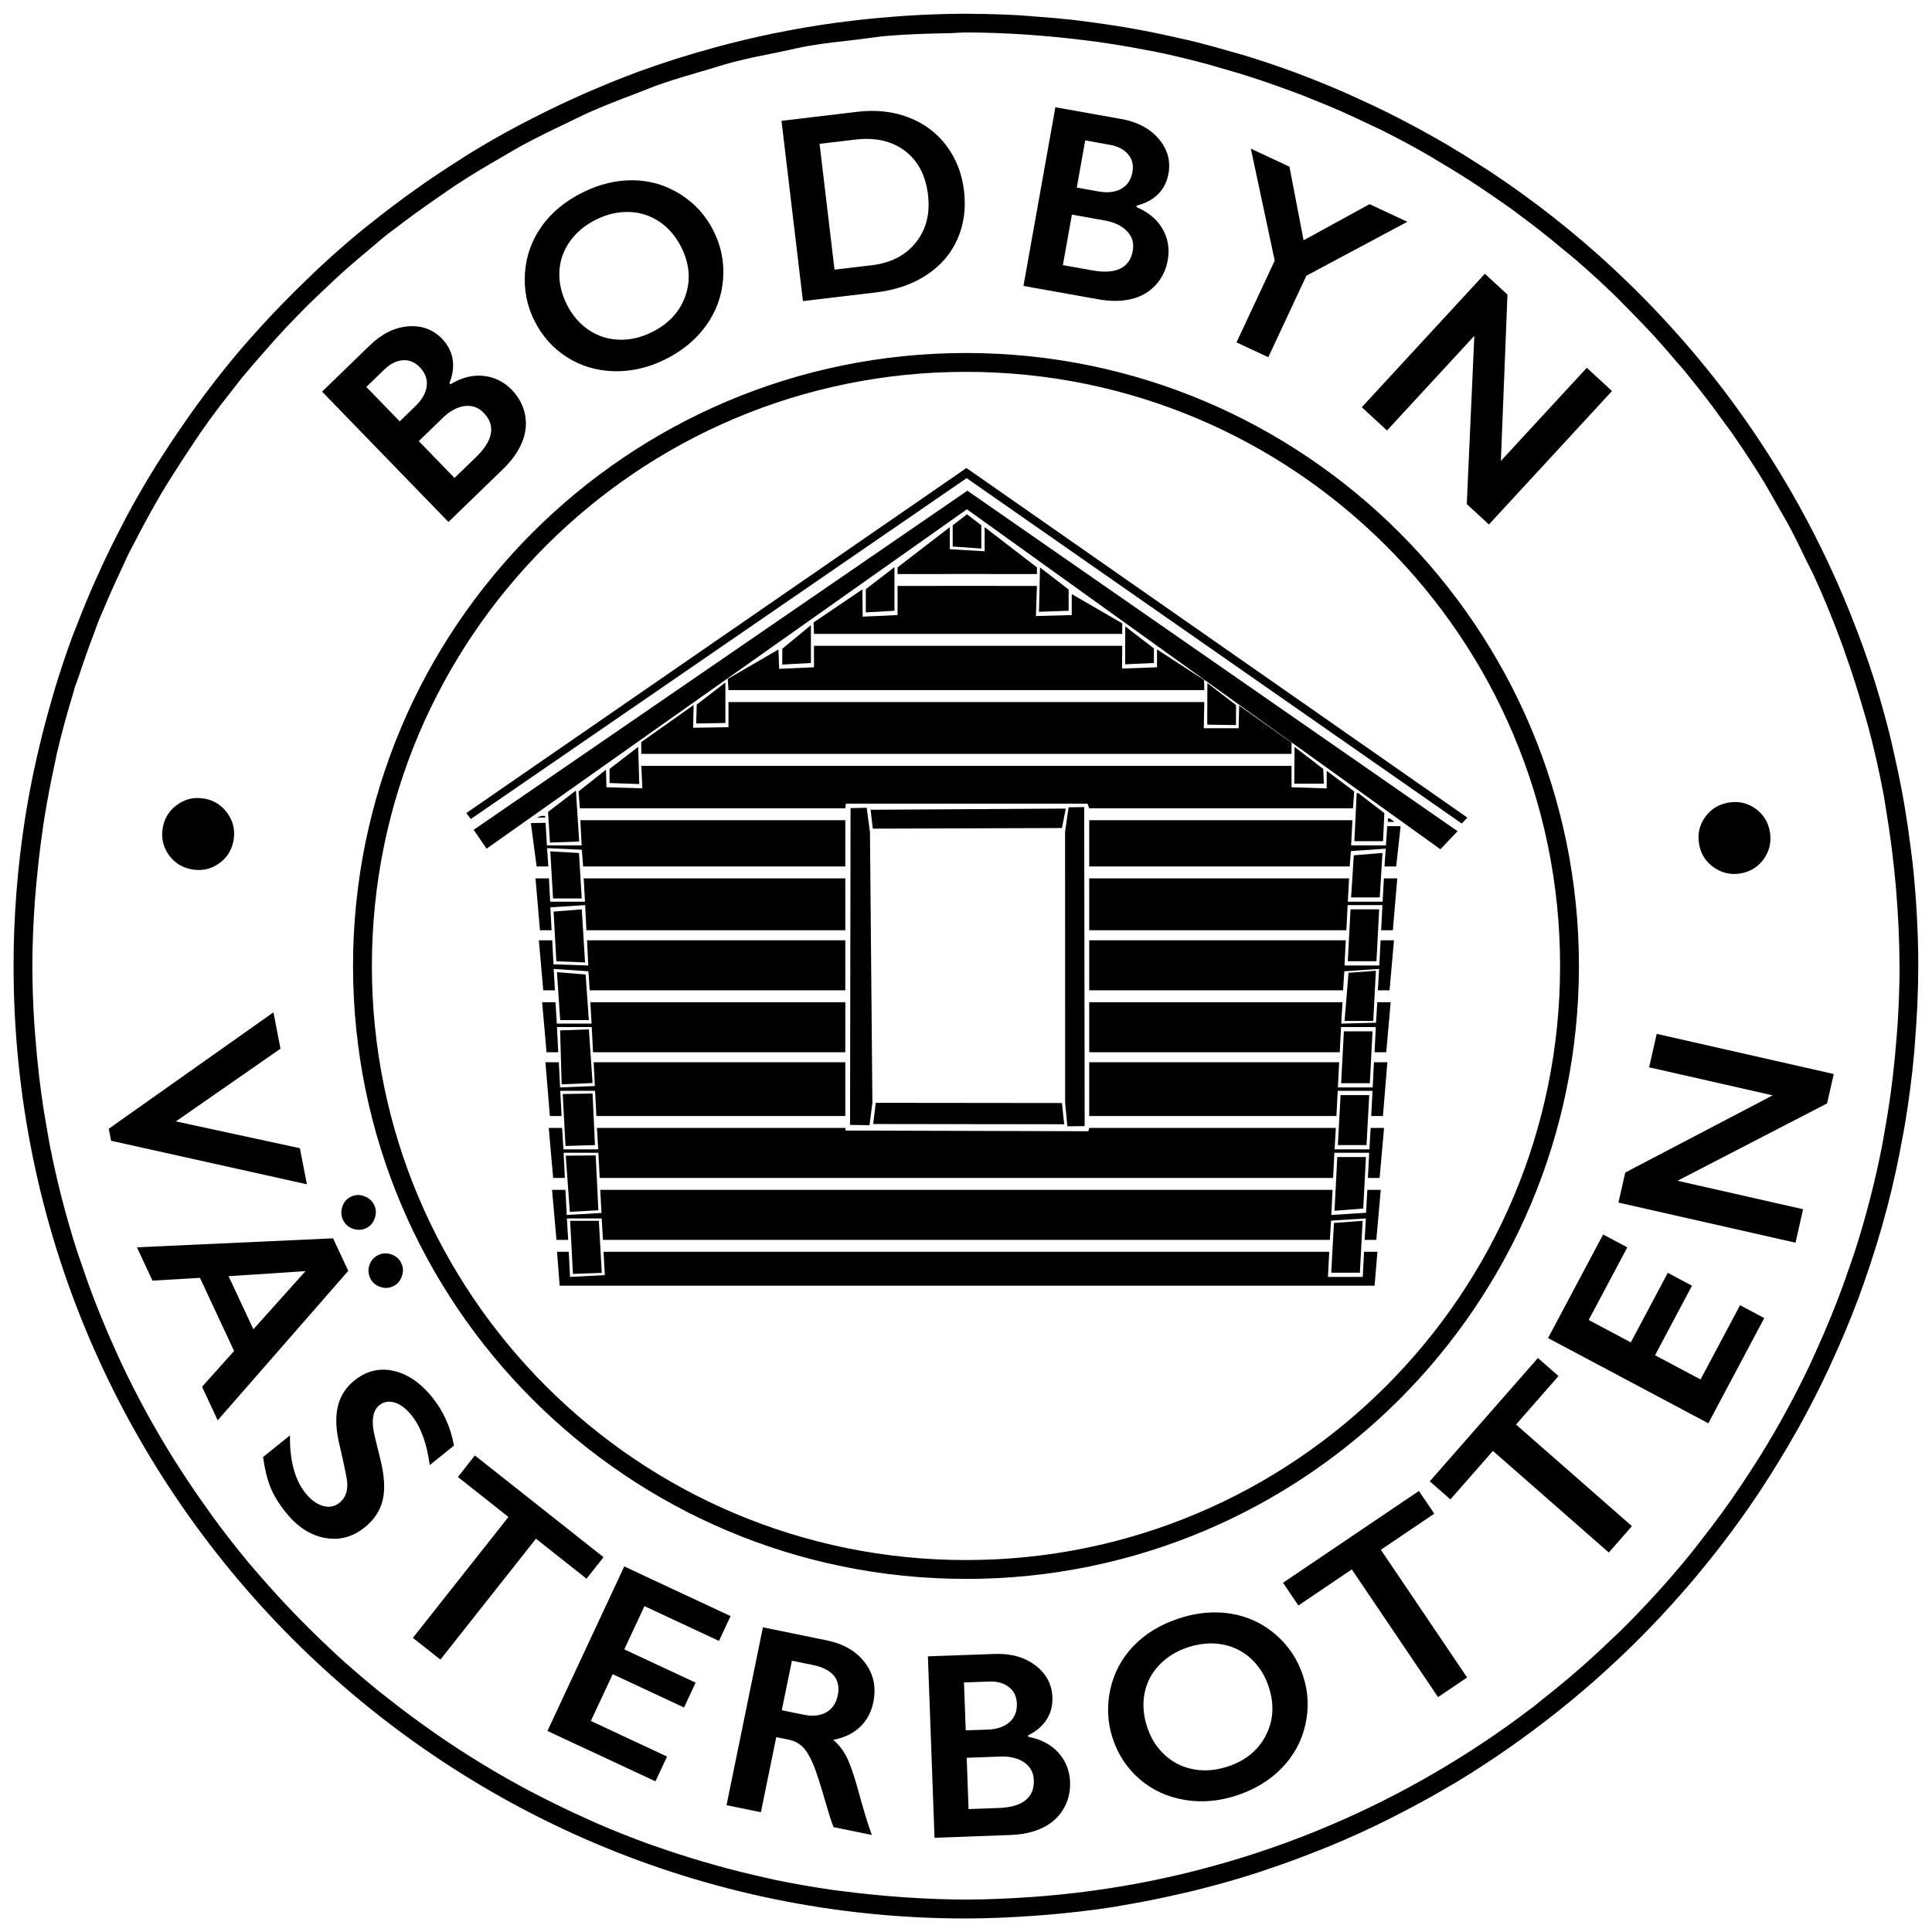 <?xml version="1.0" encoding="UTF-8"?><svg id="Lager_1" xmlns="http://www.w3.org/2000/svg" width="20.285mm" height="20.285mm" viewBox="0 0 57.5 57.5"><defs><style>.cls-1{fill:none;}</style></defs><path d="M11.007,10.278c.355-.344,.735-.532,1.139-.565s.739,.091,1.009,.368c.172,.178,.277,.38,.315,.606,.038,.226,.006,.465-.095,.717l.032,.033c.33-.201,.657-.284,.983-.25s.606,.173,.842,.415c.208,.215,.339,.46,.394,.736,.054,.276,.024,.552-.089,.826-.112,.274-.301,.54-.566,.797l-1.624,1.574-3.761-3.879,1.422-1.379Zm1.361,1.805c.198-.191,.309-.391,.332-.597,.023-.205-.047-.393-.21-.56-.145-.15-.314-.218-.504-.204-.191,.015-.372,.105-.545,.273l-.538,.521,.993,1.025,.472-.458Zm1.807,1.514c.253-.246,.398-.479,.435-.7,.037-.222-.033-.424-.213-.609-.16-.165-.351-.232-.571-.203-.222,.029-.44,.149-.656,.359l-.706,.684,1.063,1.097,.647-.627Z"/><path d="M17.34,5.728c.5-.249,1.002-.37,1.506-.363,.503,.007,.971,.145,1.402,.416,.431,.271,.763,.638,.993,1.102,.226,.452,.319,.93,.279,1.432-.039,.502-.208,.961-.507,1.376s-.702,.749-1.209,1.002c-.501,.25-1.011,.368-1.528,.355s-.985-.152-1.403-.418c-.417-.266-.74-.628-.969-1.088-.222-.442-.315-.916-.28-1.42s.198-.964,.492-1.38,.702-.754,1.224-1.014Zm-.471,3.333c.16,.32,.377,.572,.649,.757,.273,.184,.575,.281,.904,.292,.33,.012,.659-.065,.986-.228,.496-.247,.826-.606,.991-1.077,.164-.471,.124-.952-.121-1.443-.16-.321-.376-.574-.648-.76s-.575-.283-.907-.293c-.332-.011-.661,.066-.989,.23s-.587,.381-.778,.653-.294,.571-.308,.896,.06,.649,.221,.973Z"/><path d="M25.506,3.328c.559-.066,1.068-.012,1.531,.165,.462,.176,.838,.456,1.128,.839,.289,.384,.465,.833,.526,1.348,.062,.525-.004,1.005-.197,1.44s-.5,.789-.919,1.065c-.419,.275-.917,.447-1.493,.516l-2.185,.26-.638-5.365,2.246-.267Zm.435,4.567c.573-.068,1.013-.295,1.318-.681,.307-.386,.427-.857,.36-1.415-.069-.579-.298-1.016-.688-1.31-.39-.293-.88-.405-1.472-.335l-1.067,.127,.445,3.744,1.103-.131Z"/><path d="M33.362,3.539c.487,.087,.861,.285,1.124,.594,.262,.309,.358,.653,.29,1.034-.043,.243-.145,.446-.307,.609-.161,.162-.374,.276-.637,.342l-.008,.046c.355,.149,.614,.367,.777,.651,.162,.284,.214,.593,.154,.925-.052,.295-.175,.545-.367,.75s-.433,.343-.722,.411c-.289,.069-.614,.071-.978,.007l-2.228-.398,.95-5.318,1.949,.348Zm-.841,4.51c.348,.061,.622,.044,.823-.056,.201-.099,.324-.275,.37-.529,.04-.226-.017-.42-.17-.582-.152-.162-.378-.27-.675-.322l-.967-.173-.269,1.504,.887,.158Zm.173-2.351c.272,.049,.497,.022,.678-.079s.291-.268,.332-.498c.037-.206-.006-.382-.129-.528s-.303-.24-.539-.282l-.738-.133-.251,1.405,.647,.115Z"/><path d="M38.377,4.963l.42,2.189,1.963-1.076,1.124,.525-3.004,1.605-1.133,2.425-.946-.441,1.137-2.433-.71-3.332,1.149,.537Z"/><path d="M44.865,8.77l-.196,4.948,2.557-2.772,.75,.692-3.663,3.972-.659-.608,.225-5.007-2.599,2.817-.751-.692,3.663-3.972,.674,.621Z"/><path d="M5.712,25.875c.069,.012,.137,.018,.203,.018,.216,0,.415-.064,.599-.192,.24-.168,.386-.4,.438-.697,.05-.293-.01-.559-.182-.8-.171-.24-.401-.386-.691-.436-.068-.012-.135-.018-.2-.018-.217,0-.417,.066-.601,.197-.239,.17-.384,.4-.434,.69-.051,.297,.008,.565,.177,.803,.169,.239,.399,.384,.691,.434Z"/><polygon points="8.925 34.173 5.235 33.375 8.348 31.211 8.138 30.129 3.237 33.594 3.306 33.951 9.134 35.247 8.925 34.173"/><path d="M11.655,37.336c-.062-.022-.122-.034-.182-.034-.071,0-.141,.016-.21,.048-.131,.061-.219,.16-.266,.295-.046,.135-.041,.265,.018,.389,.059,.127,.156,.214,.291,.263,.062,.022,.122,.034,.182,.034,.071,0,.142-.016,.211-.048,.124-.057,.21-.156,.259-.294,.049-.138,.046-.268-.011-.39-.059-.126-.157-.214-.292-.263Z"/><path d="M9.913,36.855l-5.838,.267,.463,.992,1.413-.083,1.016,2.177-.954,1.065,.466,.998,3.886-4.448-.452-.967Zm-2.372,2.708l-.738-1.581,2.289-.151-1.552,1.732Z"/><path d="M10.505,36.57c.063,.021,.123,.031,.182,.031,.071,0,.139-.015,.204-.046,.124-.057,.211-.154,.261-.292,.049-.137,.045-.269-.013-.395-.058-.124-.156-.213-.293-.265-.064-.025-.127-.037-.189-.037-.07,0-.139,.016-.206,.047-.129,.06-.216,.159-.262,.297-.046,.138-.041,.27,.018,.394,.061,.131,.161,.22,.299,.266Z"/><path d="M13.511,43.019c-.101-.544-.316-1.022-.646-1.432-.348-.431-.733-.694-1.154-.788-.105-.024-.208-.035-.309-.035-.304,0-.589,.107-.854,.321-.265,.214-.432,.483-.501,.808-.07,.326-.045,.715,.071,1.167,.09,.388,.159,.709,.204,.963,.049,.311-.024,.545-.218,.703-.098,.078-.206,.118-.324,.118-.054,0-.11-.008-.168-.025-.186-.053-.358-.179-.518-.378-.32-.397-.475-.972-.463-1.722-.267,.215-.534,.43-.802,.645,.049,.358,.123,.656,.219,.898,.097,.242,.253,.497,.471,.766,.333,.414,.715,.661,1.146,.743,.095,.018,.187,.027,.279,.027,.326,0,.629-.114,.911-.341,.279-.225,.457-.494,.533-.806,.076-.312,.056-.708-.059-1.183-.14-.553-.215-.875-.223-.968-.039-.323,.021-.548,.181-.676,.089-.072,.187-.108,.295-.108,.052,0,.106,.009,.162,.025,.173,.051,.341,.18,.507,.385,.272,.338,.452,.83,.539,1.478,.241-.194,.482-.388,.723-.582Z"/><polygon points="17.962 46.345 14.133 43.317 13.628 43.958 15.132 45.148 12.288 48.746 13.107 49.393 15.951 45.795 17.456 46.985 17.962 46.345"/><polygon points="21.398 48.837 21.744 48.098 18.579 46.62 16.293 51.517 19.508 53.016 19.852 52.278 17.585 51.219 18.235 49.828 20.358 50.819 20.703 50.079 18.58 49.088 19.18 47.802 21.398 48.837"/><path d="M24.612,48.822c-.635-.13-1.27-.26-1.906-.39-.361,1.764-.722,3.529-1.083,5.294,.341,.07,.682,.139,1.023,.209l.457-2.235,.371,.076c.165,.033,.301,.104,.411,.212,.109,.108,.212,.274,.308,.498,.097,.223,.233,.647,.411,1.271,.082,.282,.15,.489,.204,.622,.38,.078,.761,.155,1.141,.233-.107-.275-.256-.765-.449-1.474-.118-.411-.227-.708-.327-.892-.1-.184-.224-.338-.375-.463,.333-.067,.599-.195,.801-.388,.201-.192,.332-.438,.393-.739,.091-.442,.007-.833-.249-1.172-.257-.339-.634-.56-1.132-.662Zm.321,1.637c-.049,.233-.162,.4-.342,.503-.117,.067-.253,.1-.408,.1-.083,0-.171-.01-.264-.029-.217-.044-.434-.089-.652-.133,.101-.491,.201-.982,.302-1.474,.212,.043,.425,.086,.637,.13,.28,.058,.483,.162,.611,.313,.127,.151,.165,.347,.116,.59Z"/><path d="M30.602,51.691l-.001-.046c.243-.12,.426-.276,.549-.469,.124-.192,.181-.413,.172-.66-.014-.386-.182-.703-.504-.949-.299-.23-.673-.344-1.122-.344-.033,0-.067,.001-.101,.002-.66,.024-1.32,.048-1.979,.071,.066,1.8,.132,3.6,.197,5.4,.753-.028,1.507-.055,2.261-.083,.368-.013,.686-.084,.954-.213,.268-.129,.474-.313,.618-.555,.145-.241,.212-.512,.201-.81-.013-.337-.129-.627-.347-.871-.22-.244-.518-.401-.898-.473Zm-1.913-1.618c.25-.009,.5-.018,.75-.027l.049-.001c.217,0,.397,.055,.537,.164,.152,.117,.231,.279,.239,.488,.009,.235-.065,.421-.219,.558-.156,.137-.37,.211-.647,.221-.219,.008-.438,.016-.656,.023-.018-.475-.035-.951-.052-1.426Zm1.831,3.508c-.176,.139-.44,.215-.793,.228l-.901,.033c-.018-.509-.037-1.018-.055-1.527,.327-.012,.654-.024,.981-.036,.025-.001,.05-.002,.074-.002,.267,0,.485,.058,.654,.173,.184,.127,.281,.304,.288,.534,.01,.257-.073,.456-.248,.596Z"/><path d="M37.962,48.643c-.388-.331-.83-.537-1.327-.617-.157-.025-.316-.038-.477-.038-.347,0-.703,.059-1.066,.178-.554,.181-1.006,.455-1.359,.824-.352,.368-.581,.799-.689,1.293-.107,.493-.084,.975,.069,1.446,.159,.488,.426,.893,.8,1.218,.374,.324,.817,.53,1.327,.618,.173,.03,.346,.045,.521,.045,.343,0,.69-.058,1.042-.173,.539-.176,.987-.448,1.343-.815,.357-.366,.591-.796,.703-1.287,.112-.491,.09-.977-.067-1.457-.161-.492-.435-.904-.822-1.235Zm-.292,3.014c-.231,.442-.61,.749-1.137,.921-.228,.074-.451,.111-.669,.111-.115,0-.229-.01-.341-.031-.325-.059-.608-.199-.852-.422-.243-.221-.421-.503-.532-.843-.111-.343-.137-.675-.076-.994,.062-.32,.207-.601,.435-.842,.229-.242,.518-.42,.866-.533,.229-.075,.454-.113,.673-.113,.114,0,.227,.01,.339,.03,.327,.059,.612,.199,.854,.422,.243,.223,.42,.506,.531,.846,.17,.522,.14,1.005-.092,1.446Z"/><polygon points="42.687 45.05 42.229 44.374 38.185 47.106 38.642 47.783 40.232 46.708 42.799 50.509 43.664 49.925 41.097 46.124 42.687 45.05"/><polygon points="46.384 40.954 45.771 40.417 42.553 44.087 43.167 44.625 44.432 43.182 47.881 46.206 48.569 45.421 45.12 42.397 46.384 40.954"/><polygon points="50.612 41.055 49.257 40.335 50.357 38.265 49.637 37.882 48.536 39.952 47.283 39.285 48.432 37.123 47.712 36.741 46.073 39.824 50.843 42.36 52.508 39.228 51.787 38.846 50.612 41.055"/><polygon points="49.081 31.765 52.758 32.6 48.371 34.897 48.168 35.791 53.438 36.985 53.663 35.989 49.926 35.142 54.377 32.84 54.576 31.965 49.307 30.77 49.081 31.765"/><path d="M51.64,23.87c-.064,0-.129,.006-.196,.017-.295,.049-.527,.194-.697,.432-.17,.238-.23,.506-.179,.803,.049,.292,.195,.523,.437,.692,.187,.131,.389,.197,.605,.197,.063,0,.127-.005,.193-.017,.295-.05,.527-.195,.695-.436,.168-.24,.227-.506,.178-.795-.05-.298-.195-.531-.434-.699-.185-.13-.386-.195-.602-.195Z"/><path d="M28.749,46.992c10.075,0,18.243-8.167,18.243-18.242S38.824,10.506,28.749,10.506,10.507,18.674,10.507,28.749s8.167,18.242,18.242,18.242Zm-16.292-11.359c-.452-1.069-.798-2.182-1.03-3.319-.24-1.172-.359-2.368-.359-3.565s.119-2.393,.359-3.565c.233-1.137,.578-2.25,1.03-3.319,.444-1.05,.992-2.058,1.63-3.003,.634-.939,1.359-1.816,2.159-2.617,.801-.801,1.678-1.525,2.616-2.159,.945-.639,1.952-1.186,3.003-1.63,1.069-.452,2.182-.798,3.319-1.03,1.172-.24,2.368-.359,3.565-.359s2.393,.119,3.565,.359c1.137,.232,2.25,.578,3.319,1.03,1.051,.444,2.058,.992,3.003,1.63,.938,.634,1.816,1.359,2.617,2.159,.801,.801,1.525,1.678,2.159,2.617,.639,.945,1.186,1.952,1.63,3.003,.452,1.069,.798,2.182,1.03,3.319,.24,1.172,.359,2.368,.359,3.565s-.119,2.393-.359,3.565c-.233,1.137-.578,2.25-1.03,3.319-.445,1.05-.992,2.057-1.63,3.002-.634,.939-1.359,1.816-2.159,2.617-.801,.801-1.678,1.525-2.617,2.159-.945,.639-1.952,1.186-3.003,1.63-1.069,.452-2.182,.798-3.319,1.03-1.172,.24-2.368,.359-3.565,.359s-2.393-.119-3.565-.359c-1.137-.233-2.25-.578-3.319-1.03-1.051-.444-2.058-.992-3.003-1.63-.938-.634-1.816-1.358-2.616-2.159-.801-.801-1.525-1.678-2.159-2.617-.638-.945-1.186-1.952-1.63-3.003Z"/><path d="M17.451,2.758c-.162,.071-.321,.144-.481,.218-.381,.175-.757,.358-1.128,.549-.141,.072-.283,.142-.423,.217-.486,.26-.964,.532-1.432,.819-.103,.063-.202,.131-.304,.195-.376,.237-.747,.483-1.111,.737-.145,.101-.29,.204-.433,.308-.359,.261-.712,.53-1.059,.807-.093,.074-.189,.145-.281,.221-.424,.347-.836,.709-1.238,1.08-.114,.105-.224,.213-.336,.32-.302,.288-.598,.582-.888,.883-.118,.123-.237,.245-.353,.371-.364,.392-.72,.791-1.062,1.203l-.073,.089c-.339,.413-.664,.838-.98,1.27-.102,.139-.2,.28-.3,.421-.24,.341-.473,.687-.698,1.039-.085,.132-.171,.262-.254,.396-.289,.468-.566,.944-.828,1.429-.057,.106-.109,.214-.165,.321-.207,.396-.406,.797-.594,1.204-.075,.162-.149,.325-.222,.489-.181,.41-.352,.825-.514,1.245-.044,.115-.092,.227-.135,.342-.193,.521-.369,1.051-.532,1.586-.047,.154-.088,.311-.133,.466-.117,.409-.225,.821-.323,1.237-.041,.174-.083,.349-.121,.524-.116,.534-.22,1.073-.305,1.618-.223,1.431-.341,2.896-.341,4.389,0,15.63,12.716,28.347,28.346,28.347l.02-.001c.667-.001,1.326-.032,1.981-.078,.157-.011,.315-.022,.471-.036,.648-.056,1.292-.129,1.927-.229,.08-.013,.159-.03,.239-.043,.58-.096,1.153-.212,1.72-.342,.138-.032,.277-.062,.414-.096,.616-.152,1.226-.322,1.826-.513,.106-.034,.211-.072,.317-.107,.538-.179,1.07-.374,1.593-.584,.105-.042,.211-.081,.315-.124,.583-.242,1.155-.503,1.718-.782,.109-.054,.216-.111,.324-.166,.526-.269,1.043-.552,1.549-.852,.053-.031,.107-.06,.159-.091,.547-.33,1.08-.68,1.603-1.045,.097-.068,.192-.136,.288-.205,1.051-.753,2.049-1.576,2.986-2.462,.076-.072,.152-.144,.227-.217,.941-.91,1.82-1.884,2.629-2.916,.052-.066,.105-.132,.156-.199,.403-.523,.789-1.059,1.155-1.61,.02-.03,.039-.062,.059-.092,.355-.539,.691-1.091,1.01-1.654,.027-.049,.056-.096,.083-.145,.325-.583,.629-1.178,.913-1.785,.027-.058,.052-.116,.079-.174,.277-.601,.535-1.213,.77-1.836,.007-.018,.014-.035,.021-.053,.056-.151,.11-.302,.164-.454l.019-.057c.257-.73,.487-1.473,.685-2.229,.187-.711,.34-1.435,.472-2.167,.017-.095,.035-.19,.051-.285,.118-.7,.21-1.408,.276-2.125,.011-.123,.019-.248,.028-.372,.057-.72,.093-1.445,.094-2.179l.001-.041c0-.528-.017-1.052-.046-1.573-.028-.507-.07-1.01-.125-1.509-.021-.189-.048-.375-.072-.563-.046-.356-.097-.711-.156-1.063-.034-.203-.07-.405-.109-.606-.067-.35-.141-.696-.22-1.041-.042-.181-.08-.363-.126-.542-.119-.474-.248-.943-.391-1.407-.016-.051-.03-.103-.046-.154-.217-.691-.465-1.368-.733-2.035l-.014-.036c-.506-1.259-1.099-2.472-1.772-3.634l-.027-.047c-.17-.291-.344-.58-.523-.864l-.031-.048c-.319-.504-.653-.998-1.003-1.48l-.037-.052c-.123-.169-.246-.336-.373-.502-.015-.02-.031-.039-.046-.059-.297-.387-.604-.765-.92-1.136-.048-.056-.097-.111-.145-.167-.29-.335-.588-.663-.893-.985-.057-.06-.114-.12-.172-.18-.316-.327-.64-.646-.972-.958-.042-.04-.083-.08-.126-.12-1.137-1.057-2.361-2.021-3.66-2.882-.081-.054-.164-.105-.245-.157-.341-.221-.686-.435-1.037-.642-.117-.069-.236-.137-.354-.204-.324-.185-.652-.362-.984-.534-.131-.068-.262-.136-.394-.202-.341-.17-.686-.331-1.034-.487-.12-.054-.238-.11-.359-.162-.438-.189-.881-.368-1.33-.536-.03-.011-.059-.024-.09-.035-.482-.178-.971-.342-1.466-.494-.13-.04-.263-.074-.394-.112-.357-.104-.716-.204-1.079-.295-.184-.046-.37-.086-.555-.128-.317-.072-.635-.14-.956-.202-.203-.039-.407-.075-.612-.11-.312-.053-.626-.099-.942-.141-.207-.028-.414-.056-.623-.08-.333-.037-.669-.065-1.005-.09-.191-.014-.38-.033-.572-.044-.469-.026-.942-.04-1.417-.042-.054-0-.108-.004-.163-.004-.029,0-.057,.002-.085,.002-.555,.002-1.106,.023-1.653,.056-.16,.01-.319,.024-.478,.036-.458,.036-.914,.082-1.366,.14-.118,.015-.237,.029-.355,.045-1.192,.168-2.362,.407-3.503,.718l-.043,.012c-.752,.206-1.494,.437-2.22,.702-.035,.013-.07,.027-.105,.04-.504,.186-.999,.39-1.489,.604Zm16.89-1.229c.532,.109,1.058,.237,1.579,.377,.135,.036,.267,.078,.401,.116,.038,.011,.077,.022,.115,.033,.135,.039,.269,.076,.403,.117,.225,.069,.448,.14,.671,.214,.171,.057,.341,.117,.511,.178,.257,.091,.513,.183,.767,.282,.114,.044,.227,.092,.341,.138,.151,.061,.303,.122,.453,.185,.4,.17,.795,.351,1.185,.539,.092,.044,.187,.084,.279,.129l.072,.035c.473,.236,.937,.486,1.394,.748,.099,.057,.195,.119,.293,.177,.044,.026,.087,.053,.131,.079,.125,.074,.25,.148,.373,.225,.196,.121,.391,.244,.584,.37,.148,.097,.294,.197,.44,.297,.221,.15,.442,.3,.659,.457,.091,.066,.18,.135,.271,.203,.139,.103,.278,.207,.415,.313,.314,.242,.622,.492,.925,.748,.093,.079,.191,.152,.283,.232,.028,.025,.056,.05,.085,.074,.394,.343,.779,.697,1.154,1.062,.054,.053,.105,.109,.159,.162,.056,.056,.11,.113,.166,.169,.107,.107,.213,.215,.318,.325,.16,.166,.319,.332,.474,.502,.118,.129,.232,.261,.347,.392,.177,.201,.354,.4,.525,.605,.067,.081,.131,.165,.197,.246,.117,.143,.232,.288,.346,.434,.231,.295,.454,.596,.672,.901,.078,.108,.161,.212,.237,.322,.028,.04,.054,.081,.081,.121,.297,.431,.585,.87,.858,1.318,.08,.132,.154,.267,.231,.401,.078,.133,.153,.267,.229,.402,.085,.147,.171,.293,.252,.443,.199,.368,.382,.747,.564,1.125,.059,.122,.125,.24,.182,.362,.283,.608,.537,1.232,.776,1.863,.081,.214,.155,.43,.231,.646,.172,.49,.329,.986,.474,1.488,.056,.193,.116,.383,.167,.577,.177,.669,.33,1.347,.457,2.034,.032,.173,.054,.348,.083,.522,.092,.555,.167,1.115,.225,1.681,.022,.216,.044,.431,.061,.648,.056,.71,.094,1.424,.095,2.147,0,.019,.003,.038,.003,.057,0,.553-.021,1.101-.053,1.647-.009,.151-.023,.3-.034,.451-.03,.396-.067,.789-.113,1.18-.02,.171-.042,.341-.065,.511-.053,.39-.116,.776-.185,1.161-.026,.144-.049,.289-.077,.432-.206,1.046-.471,2.072-.792,3.073-.044,.137-.092,.272-.139,.408-.123,.364-.252,.725-.39,1.082-.059,.154-.12,.307-.182,.46-.144,.354-.295,.704-.453,1.051-.059,.13-.115,.26-.176,.389-.445,.94-.94,1.85-1.484,2.728-.074,.119-.151,.235-.226,.353-.204,.32-.414,.635-.631,.945-.093,.133-.187,.265-.282,.396-.222,.306-.451,.607-.685,.903-.086,.11-.171,.221-.259,.329-.649,.798-1.341,1.559-2.073,2.281-.1,.098-.203,.193-.304,.29-.272,.26-.549,.516-.832,.765-.121,.107-.243,.213-.367,.318-.288,.245-.581,.483-.879,.717-.077,.06-.149,.125-.227,.185-.033,.025-.068,.048-.101,.073-.888,.675-1.819,1.295-2.786,1.861-.117,.069-.235,.136-.353,.203-1.05,.594-2.141,1.122-3.27,1.577-.129,.052-.258,.103-.388,.153-1.135,.439-2.305,.804-3.506,1.092-.139,.033-.278,.066-.418,.097-1.206,.269-2.441,.46-3.7,.566-.148,.013-.296,.024-.445,.034-.633,.043-1.269,.073-1.912,.073-.594,0-1.182-.025-1.767-.062-.159-.01-.316-.024-.474-.036-.458-.037-.913-.085-1.365-.143-.136-.018-.273-.032-.408-.052-.569-.083-1.132-.181-1.689-.297-.095-.02-.187-.044-.282-.065-.468-.103-.931-.218-1.39-.345-.152-.042-.304-.085-.455-.13-.463-.136-.921-.283-1.374-.443-.081-.028-.163-.053-.244-.083-.528-.192-1.048-.401-1.561-.623-.121-.052-.239-.109-.359-.163-.405-.182-.804-.374-1.198-.574-.13-.066-.259-.131-.388-.199-.987-.522-1.938-1.102-2.85-1.736-.116-.081-.231-.164-.346-.246-.367-.263-.727-.534-1.08-.814-.09-.072-.183-.141-.272-.214-.433-.352-.856-.716-1.266-1.093-.059-.054-.116-.111-.174-.166-.351-.328-.693-.665-1.027-1.011-.096-.099-.191-.199-.285-.299-.345-.368-.682-.744-1.007-1.13-.033-.04-.068-.077-.101-.117-.36-.433-.706-.879-1.04-1.334-.067-.091-.131-.185-.197-.277-.269-.376-.529-.758-.779-1.147-.068-.105-.136-.21-.203-.316-.574-.918-1.095-1.872-1.56-2.858-.055-.116-.105-.234-.159-.35-.164-.361-.321-.725-.47-1.094-.056-.14-.112-.28-.166-.42-.144-.375-.28-.755-.408-1.138-.04-.119-.082-.236-.121-.356-.322-1.005-.587-2.034-.794-3.085-.028-.14-.05-.282-.076-.422-.07-.387-.133-.777-.186-1.169-.023-.167-.044-.334-.064-.502-.046-.392-.083-.787-.113-1.183-.011-.15-.025-.298-.034-.449-.032-.544-.053-1.091-.053-1.643,0-.655,.03-1.302,.075-1.946,.013-.183,.032-.363,.048-.545,.042-.47,.095-.936,.16-1.398,.027-.195,.054-.389,.086-.582,.083-.509,.18-1.013,.29-1.513,.026-.116,.045-.234,.072-.35,.141-.6,.302-1.191,.481-1.775,.015-.047,.024-.096,.039-.144,.038-.123,.089-.24,.129-.363,.144-.439,.297-.874,.462-1.303,.047-.122,.086-.249,.135-.37,.04-.099,.086-.194,.127-.292,.176-.424,.364-.842,.56-1.256,.064-.134,.121-.272,.186-.405,.061-.124,.128-.243,.191-.365,.214-.418,.437-.832,.671-1.238,.05-.087,.099-.175,.15-.261,.099-.168,.206-.33,.309-.495,.18-.29,.366-.576,.557-.859,.093-.138,.182-.279,.278-.416,.081-.116,.161-.231,.244-.345,.251-.347,.514-.686,.781-1.021,.06-.075,.115-.154,.175-.228,.031-.039,.065-.076,.096-.114,.174-.212,.356-.416,.536-.623,.189-.217,.378-.434,.574-.645,.084-.09,.167-.18,.252-.269,.165-.173,.331-.344,.5-.513,.2-.2,.407-.392,.613-.586,.13-.123,.259-.247,.392-.367,.269-.244,.545-.478,.824-.711,.203-.169,.401-.344,.608-.508,.057-.045,.119-.084,.177-.129,.422-.328,.856-.638,1.297-.942,.174-.12,.345-.243,.522-.36,.445-.292,.902-.565,1.365-.831,.188-.109,.373-.223,.564-.327,.459-.251,.93-.48,1.404-.705,.209-.099,.413-.205,.624-.299,.464-.206,.94-.389,1.417-.57,.234-.089,.463-.186,.699-.269,.465-.162,.941-.299,1.417-.437,.259-.075,.513-.161,.775-.228,.466-.12,.943-.213,1.419-.309,.281-.057,.556-.127,.839-.175,.482-.082,.974-.133,1.465-.19,.284-.033,.563-.081,.849-.105,.619-.052,1.246-.07,1.876-.081,.16-.003,.316-.021,.476-.021,.575,0,1.143,.023,1.71,.058,.151,.009,.3,.023,.451,.034,.426,.033,.849,.075,1.269,.127,.156,.019,.312,.038,.467,.059,.503,.071,1.002,.153,1.495,.251,.046,.009,.094,.016,.14,.025,.02,.004,.041,.007,.061,.011Z"/><path d="M50.115,11.01c-.171-.206-.349-.405-.525-.605,.106,.12,.207,.245,.311,.367,.069,.081,.146,.156,.214,.238Z"/><g><polygon class="cls-1" points="40.212 23.556 40.268 23.372 40.203 23.553 40.212 23.556"/><polygon class="cls-1" points="18.794 23.774 19.311 23.645 18.792 23.767 18.794 23.774"/><polygon points="14.013 24.375 28.77 14.23 28.777 14.236 43.505 24.51 43.671 24.333 28.763 13.929 13.878 24.198 14.013 24.375"/><polygon points="14.482 25.258 28.777 15.157 42.869 25.276 43.38 24.738 28.791 14.604 14.097 24.697 14.482 25.258"/><polygon points="39.721 34.192 39.757 33.569 32.417 33.569 32.393 33.668 25.163 33.647 25.158 33.569 17.766 33.569 17.804 34.207 16.768 34.207 16.768 34.194 16.73 33.569 16.332 33.569 16.463 35.058 16.811 35.058 16.774 34.309 17.809 34.309 17.809 34.322 17.848 35.058 39.676 35.058 39.714 34.309 40.75 34.309 40.749 34.324 40.712 35.058 41.06 35.058 41.192 33.569 40.793 33.569 40.756 34.207 39.72 34.207 39.721 34.192"/><polygon points="18.036 22.907 17.219 23.555 17.257 24.057 25.158 24.057 25.174 23.918 32.367 23.918 32.417 24.057 40.267 24.057 40.304 23.555 39.485 22.94 39.486 23.465 38.438 23.43 38.438 22.793 19.086 22.793 19.118 23.462 18.049 23.43 18.036 22.907"/><path d="M31.699,24.742l.001,8.075,.067,.704,.515-.005-.014-9.495-.464,.005-.104,.716Zm-5.905-.701l-.48,.01-.015,9.428,.579,.01,.086-.668-.072-8.054-.098-.727Zm.183,.621l5.628-.018,.115-.579-5.81,.035,.067,.562Zm5.628,8.166l-5.54-.006-.078,.631,5.685,.007-.067-.632Z"/><polygon points="39.623 36.146 39.659 35.412 17.864 35.412 17.902 36.1 16.867 36.161 16.867 36.148 16.828 35.412 16.43 35.412 16.562 36.901 16.91 36.901 16.872 36.264 17.908 36.264 17.908 36.277 17.946 36.901 39.578 36.901 39.616 36.328 40.651 36.264 40.651 36.279 40.614 36.901 40.962 36.901 41.094 35.412 40.695 35.412 40.657 36.094 39.622 36.161 39.623 36.146"/><polygon points="20.643 20.983 19.084 22.086 19.086 22.438 38.438 22.438 38.438 22.102 36.879 20.999 36.864 21.674 35.827 21.674 35.842 20.894 21.681 20.894 21.681 21.643 20.629 21.659 20.643 20.983"/><polygon points="28.268 15.689 26.713 16.886 26.713 17.085 28.787 17.083 30.861 17.085 30.861 16.886 29.305 15.689 29.305 16.407 28.268 16.346 28.268 15.689"/><polygon points="25.665 17.542 24.214 18.525 24.226 18.866 33.399 18.866 33.4 18.552 31.897 17.681 31.897 18.305 30.831 18.335 30.861 17.439 28.787 17.437 26.713 17.439 26.713 18.305 25.676 18.353 25.665 17.542"/><polygon points="23.168 19.329 21.659 20.206 21.681 20.539 35.842 20.539 35.837 20.238 34.435 19.329 34.435 19.859 33.394 19.898 33.399 19.221 24.226 19.221 24.226 19.859 23.189 19.906 23.168 19.329"/><polygon points="28.354 16.265 29.206 16.326 29.206 15.634 28.78 15.307 28.354 15.634 28.354 16.265"/><polygon points="39.523 37.989 39.561 37.255 17.963 37.255 18.001 37.951 16.965 38.004 16.965 37.991 16.927 37.255 16.579 37.255 16.657 38.265 40.91 38.265 40.995 37.255 40.597 37.255 40.558 38.004 39.523 38.004 39.523 37.989"/><polygon points="36.787 20.985 35.934 20.329 35.93 21.567 36.786 21.579 36.787 20.985"/><polygon points="39.918 30.45 39.955 29.828 32.417 29.828 32.417 31.317 39.874 31.317 39.911 30.567 40.947 30.567 40.946 30.582 40.91 31.317 41.257 31.317 41.389 29.828 40.99 29.828 40.953 30.438 39.917 30.465 39.918 30.45"/><polygon points="40.114 26.821 40.152 26.142 32.417 26.142 32.417 27.686 40.07 27.686 40.108 26.938 41.144 26.938 41.143 26.953 41.106 27.686 41.454 27.686 41.586 26.142 41.188 26.142 41.149 26.836 40.114 26.836 40.114 26.821"/><polygon points="40.016 28.72 40.053 27.985 32.417 27.985 32.417 29.474 39.972 29.474 40.009 28.907 41.045 28.837 41.044 28.852 41.008 29.474 41.356 29.474 41.487 27.985 41.089 27.985 41.051 28.735 40.015 28.735 40.016 28.72"/><polygon points="39.819 32.349 39.856 31.615 32.417 31.615 32.417 33.215 39.775 33.215 39.813 32.466 40.849 32.466 40.848 32.481 40.81 33.215 41.159 33.215 41.29 31.615 40.892 31.615 40.854 32.364 39.818 32.364 39.819 32.349"/><polygon points="40.213 25.146 40.25 24.411 32.417 24.411 32.417 25.788 40.169 25.788 40.206 25.329 41.242 25.258 41.205 25.788 41.553 25.788 41.685 24.588 41.286 24.588 41.248 25.161 40.213 25.161 40.213 25.146"/><polygon points="39.382 22.885 38.529 22.23 38.52 23.324 39.4 23.324 39.382 22.885"/><polygon points="34.343 19.299 33.49 18.643 33.486 19.771 34.343 19.732 34.343 19.299"/><polygon points="31.805 17.545 30.953 16.889 30.922 18.208 31.805 18.177 31.805 17.545"/><polygon points="41.309 24.359 41.304 24.461 41.499 24.461 41.365 24.359 41.309 24.359"/><polygon points="40.425 23.604 40.378 23.604 40.309 25.035 41.162 25.035 41.201 24.2 40.425 23.604"/><polygon points="21.589 20.313 20.736 20.969 20.72 21.533 21.589 21.517 21.589 20.313"/><polygon points="16.615 31.317 16.576 30.567 17.612 30.567 17.612 30.58 17.65 31.317 25.158 31.317 25.158 29.828 17.569 29.828 17.607 30.465 16.571 30.465 16.571 30.452 16.533 29.828 16.135 29.828 16.266 31.317 16.615 31.317"/><polygon points="16.417 27.686 16.38 27.004 17.416 26.938 17.416 26.951 17.453 27.686 25.158 27.686 25.158 26.142 17.372 26.142 17.41 26.836 16.374 26.836 16.374 26.823 16.337 26.142 15.938 26.142 16.07 27.686 16.417 27.686"/><polygon points="16.516 29.474 16.478 28.837 17.514 28.907 17.514 28.92 17.551 29.474 25.158 29.474 25.158 27.985 17.471 27.985 17.509 28.735 16.472 28.7 16.472 28.686 16.435 27.985 16.037 27.985 16.168 29.474 16.516 29.474"/><polygon points="16.713 33.215 16.675 32.466 17.711 32.466 17.711 32.479 17.749 33.215 25.158 33.215 25.158 31.615 17.668 31.615 17.705 32.323 16.669 32.364 16.669 32.351 16.632 31.615 16.233 31.615 16.365 33.215 16.713 33.215"/><polygon points="16.319 25.788 16.281 25.242 17.317 25.29 17.355 25.788 25.158 25.788 25.158 24.411 17.273 24.411 17.311 25.161 16.276 25.161 16.276 25.148 16.237 24.488 15.8 24.497 15.971 25.788 16.319 25.788"/><polygon points="18.994 22.229 18.141 22.884 18.141 23.304 19.026 23.335 18.994 22.229"/><polygon points="24.134 18.606 23.282 19.309 23.282 19.779 24.134 19.732 24.134 18.606"/><polygon points="26.621 16.88 25.768 17.535 25.768 18.226 26.621 18.177 26.621 16.88"/><polygon points="16.109 24.284 15.97 24.332 16.224 24.332 16.223 24.284 16.109 24.284"/><polygon points="17.087 23.569 16.311 24.164 16.368 25.076 17.237 25.045 17.141 23.529 17.087 23.569"/><polygon points="39.996 30.694 39.915 32.238 40.769 32.238 40.849 30.694 39.996 30.694"/><polygon points="40.135 28.953 40.017 30.384 40.871 30.384 40.949 28.891 40.135 28.953"/><polygon points="40.194 27.064 40.113 28.608 40.966 28.608 41.047 27.064 40.194 27.064"/><polygon points="39.898 32.593 39.817 34.08 40.67 34.08 40.751 32.593 39.898 32.593"/><polygon points="40.292 25.456 40.211 26.709 41.064 26.709 41.145 25.385 40.292 25.456"/><polygon points="39.701 36.398 39.62 37.878 40.473 37.878 40.554 36.334 39.701 36.398"/><polygon points="39.8 34.435 39.718 36.035 40.572 35.968 40.653 34.435 39.8 34.435"/><polygon points="17.636 32.234 17.526 30.636 16.67 30.666 16.716 32.271 17.636 32.234"/><polygon points="17.525 30.36 17.429 29.004 16.576 28.934 16.672 30.36 17.525 30.36"/><polygon points="17.412 28.644 17.315 27.064 16.476 27.13 16.558 28.609 17.412 28.644"/><polygon points="17.707 34.08 17.636 32.545 16.748 32.56 16.83 34.106 17.707 34.08"/><polygon points="17.313 26.74 17.232 25.387 16.378 25.338 16.46 26.74 17.313 26.74"/><polygon points="16.969 36.334 17.052 37.914 17.91 37.883 17.823 36.334 16.969 36.334"/><polygon points="16.838 34.395 16.959 36.066 17.808 36.02 17.73 34.388 16.838 34.395"/></g></svg>